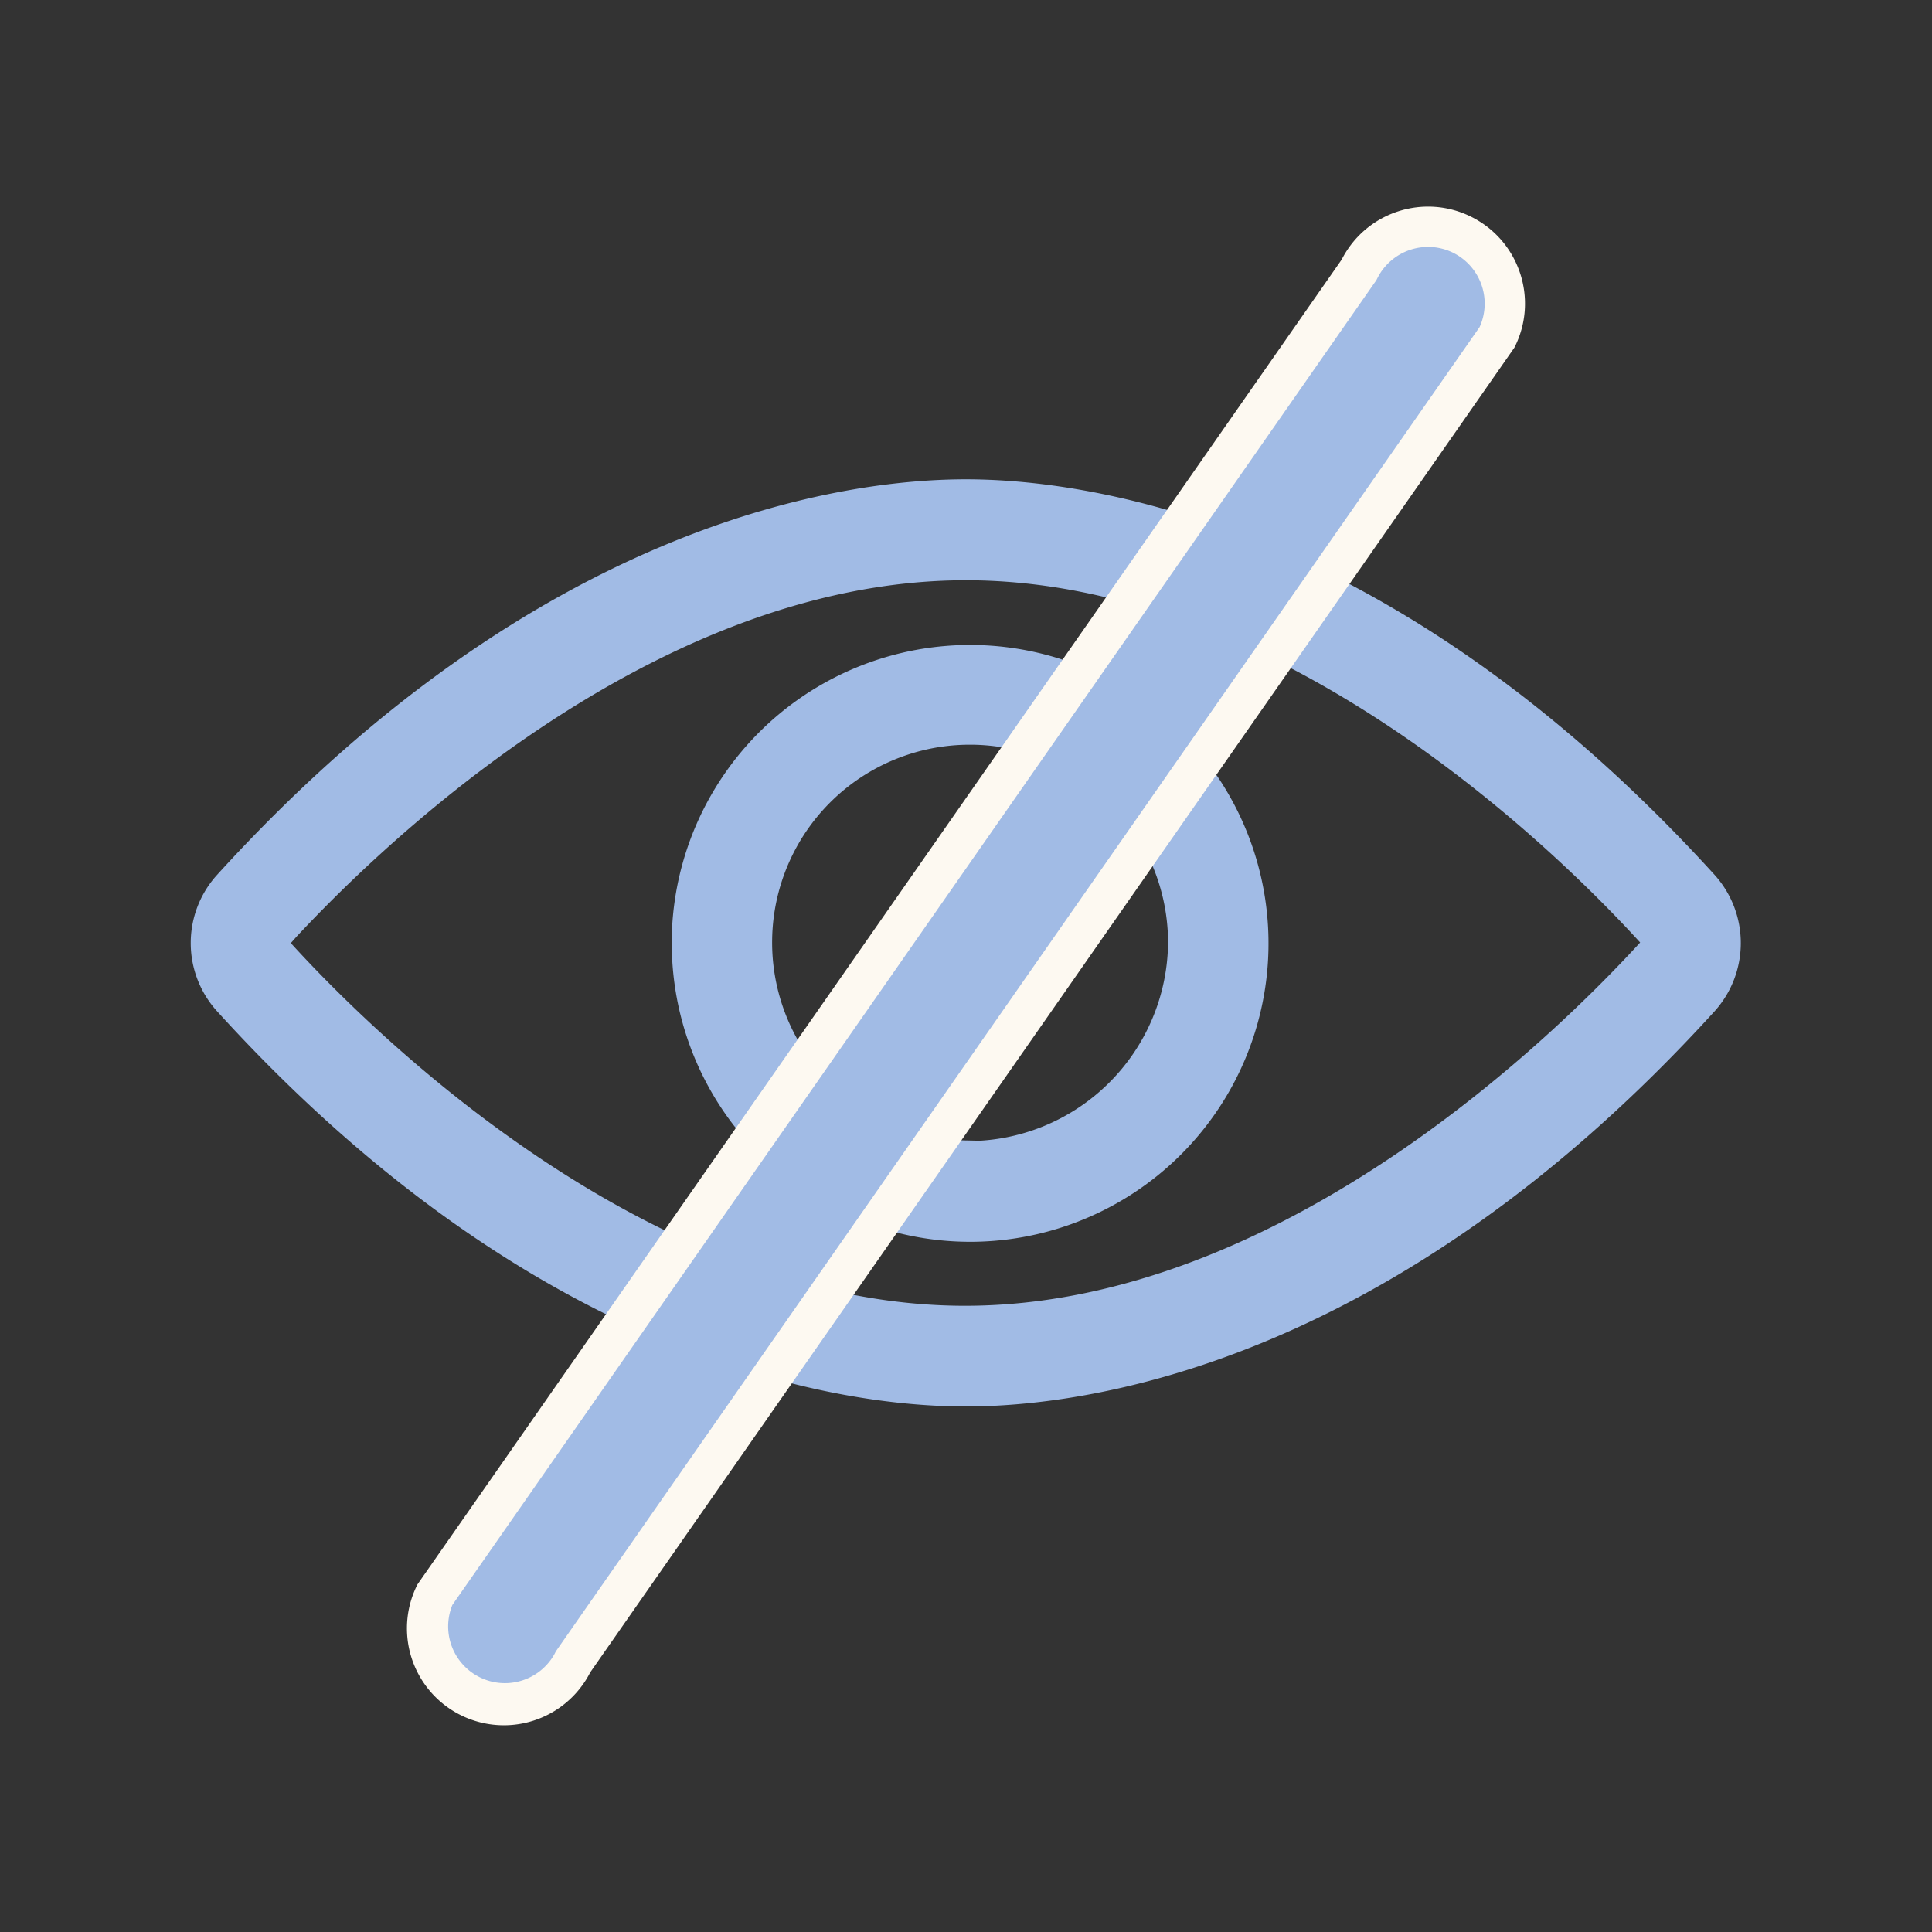 <svg xmlns="http://www.w3.org/2000/svg" width="24" height="24">
    <rect width="100%" height="100%" fill="#333333" stroke="none"/>
    <g data-name="Group 6011">
        <path data-name="Path 20641" d="M21423.277 20433.1a1.06 1.06 0 0 1 0-1.426c3.979-4.375 7.727-4.848 9.152-4.848s5.174.473 9.154 4.848a1.065 1.065 0 0 1 0 1.426c-3.98 4.375-7.729 4.844-9.154 4.844s-5.173-.467-9.152-4.844zm.627-.855a.215.215 0 0 0 0 .285c.975 1.07 4.465 4.563 8.516 4.563s7.553-3.508 8.527-4.57l.008.008a.21.21 0 0 0 0-.285c-.975-1.07-4.473-4.566-8.525-4.566s-7.551 3.504-8.53 4.566zm5.072.18a3.507 3.507 0 1 1 3.523 3.473h-.016a3.509 3.509 0 0 1-3.506-3.472zm.848-.086a2.659 2.659 0 0 0 2.605 2.7v.008a2.688 2.688 0 0 0 2.713-2.656 2.66 2.66 0 0 0-2.637-2.668h-.025a2.655 2.655 0 0 0-2.656 2.617z" transform="translate(-21420.432 -20420.672)" style="stroke:#a1bbe5;stroke-width:.4px;fill:#a1bbe5"/>
        <g data-name="Path 20643" style="fill:#a1bbe5">
            <path d="M-2.428 23.723a.955.955 0 0 1-.954-.938L-.626 2.928l.002-.017v-.017a.955.955 0 0 1 1.907-.017l-2.755 19.857-.002.018v.017a.955.955 0 0 1-.954.954z" style="stroke:none" transform="rotate(27 7.208 39.591)"/>
            <path d="M.33 2.19a.705.705 0 0 0-.704.704v.034l-.005.034L-3.13 22.8a.705.705 0 0 0 1.407-.03v-.035l.004-.034L1.033 2.864A.705.705 0 0 0 .33 2.19m0-.5c.665 0 1.204.539 1.204 1.204l-2.758 19.875a1.204 1.204 0 1 1-2.408 0L-.874 2.894c0-.665.539-1.204 1.204-1.204z" style="fill:#fdf9f1;stroke:none" transform="rotate(27 7.208 39.591)"/>
        </g>
    </g>
</svg>
